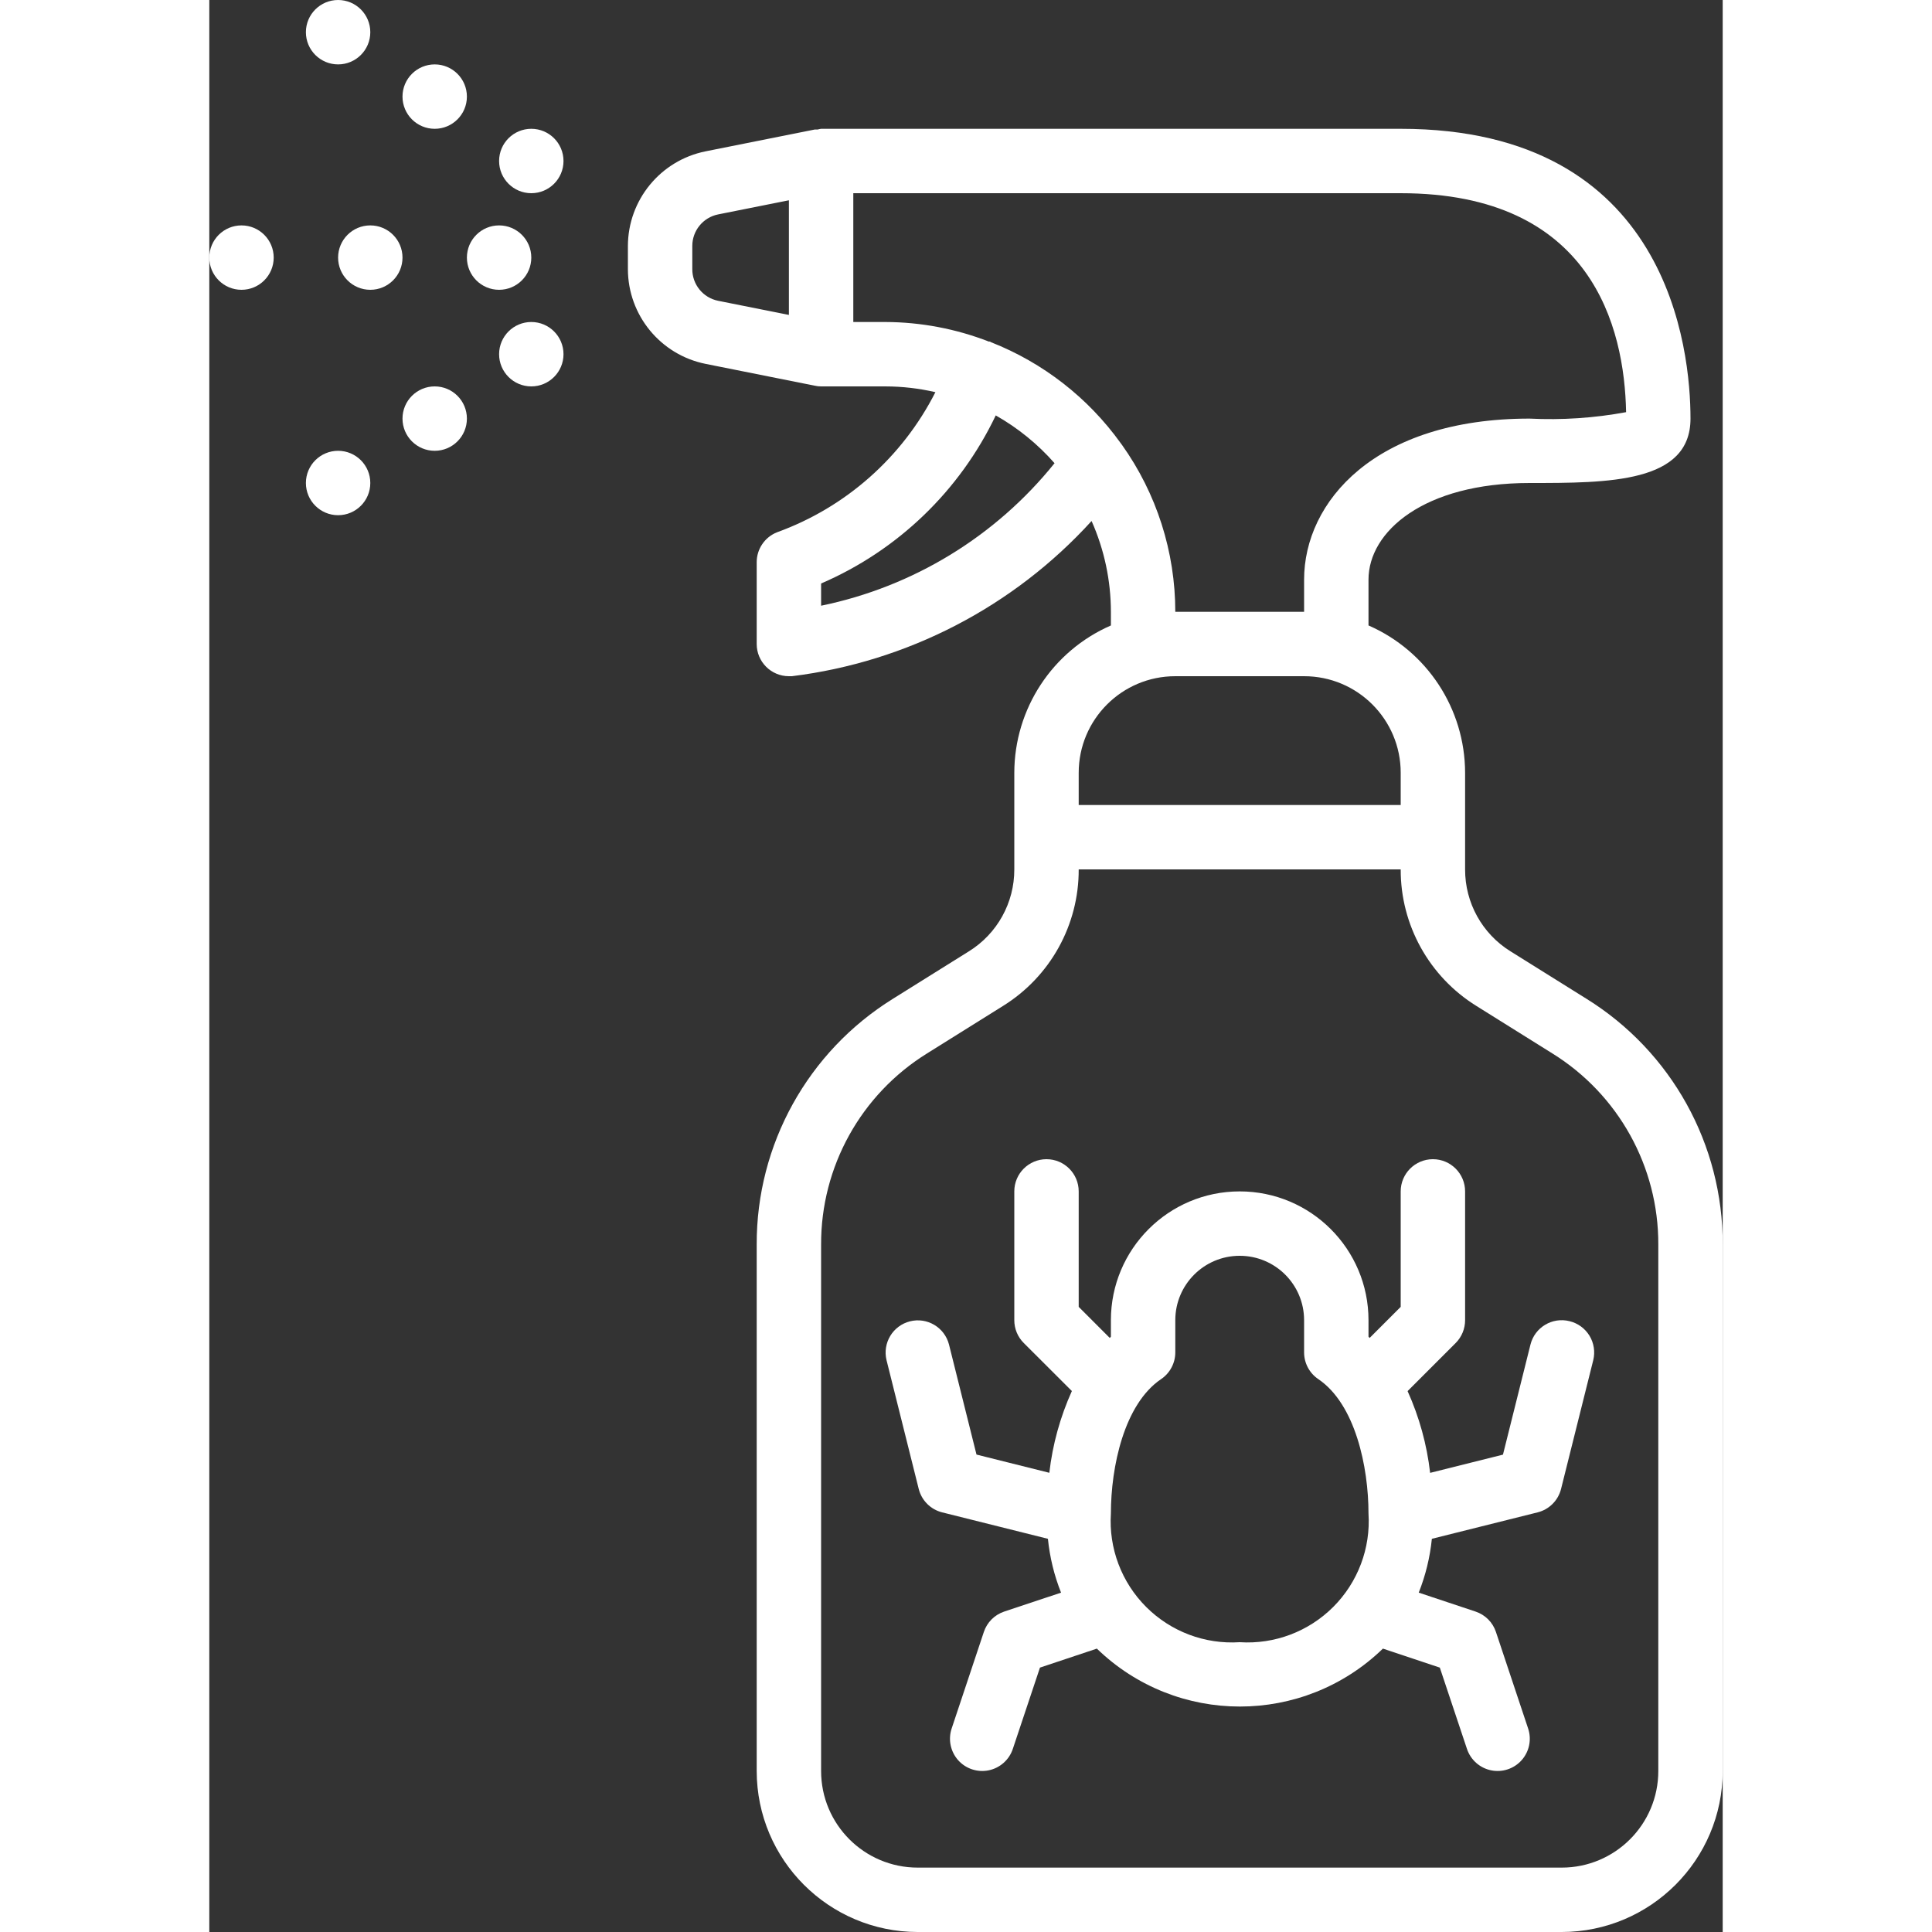<?xml version="1.0"?>
<svg xmlns="http://www.w3.org/2000/svg" height="512px" viewBox="0 0 47 60" width="512px" class=""><rect x="0" y="0" width="47" height="60" fill="#333333" stroke="none"/><g><g id="Page-1" fill="none" fill-rule="evenodd"><g id="010---Bug-Spray" fill="rgb(0,0,0)" fill-rule="nonzero"><path id="Shape" d="m47 55v-16.349c.01-3.105-1.591-5.994-4.229-7.632l-2.361-1.475c-.88-.546-1.413-1.509-1.41-2.544v-3c-.003-1.986-1.18-3.782-3-4.576v-1.424c0-1.491 1.718-3 5-3 2.458 0 5 0 5-2 0-2.111-.649-9-9-9h-18c-.036.005-.072.012-.107.022-.03-.001-.059-.001-.089 0l-3.393.678c-1.4.283-2.408 1.512-2.411 2.94v.72c.003 1.428 1.011 2.657 2.411 2.94l3.393.678c.064.014.13.022.196.022h2c.522.001 1.042.061 1.55.179-1.027 2.023-2.785 3.578-4.918 4.351-.382.151-.632.52-.632.93v2.54c0 .552.448 1 1 1h.093c3.579-.443 6.88-2.153 9.307-4.82.395.888.599 1.848.6 2.82v.424c-1.82.794-2.997 2.59-3 4.576v3c.003 1.035-.53 1.998-1.41 2.544l-2.361 1.475c-2.638 1.638-4.239 4.527-4.229 7.632v16.349c.003 2.76 2.24 4.997 5 5h20c2.76-.003 4.997-2.24 5-5zm-32-46.64v-.72c-.001-.476.334-.886.8-.981l2.2-.439v3.56l-2.2-.439c-.466-.095-.801-.505-.8-.981zm4 10.451v-.69c2.381-1.026 4.308-2.88 5.424-5.22.687.389 1.305.891 1.826 1.484-1.828 2.274-4.392 3.839-7.25 4.426zm9.34-5c-.01-.016-.022-.03-.034-.046-1.013-1.412-2.412-2.501-4.029-3.137-.012-.005-.02-.016-.033-.02s-.023 0-.034 0c-1.024-.398-2.112-.604-3.21-.608h-1v-4h17c5.936 0 6.95 4.165 7 6.8-.989.183-1.996.25-3 .2-4.81 0-7 2.592-7 5v1h-4c0-1.861-.58-3.675-1.66-5.19zm-1.34 10.189c0-1.657 1.343-3 3-3h4c1.657 0 3 1.343 3 3v1h-10zm18 31c0 1.657-1.343 3-3 3h-20c-1.657 0-3-1.343-3-3v-16.349c-.008-2.416 1.237-4.662 3.29-5.936l2.36-1.475c1.466-.91 2.356-2.515 2.35-4.24h10c-.006 1.725.884 3.33 2.35 4.24l2.36 1.475c2.053 1.274 3.298 3.52 3.29 5.936z" data-original="#000000" class="active-path" data-old_color="#000000" fill="#FFFFFF"/><path id="Shape" d="m42.242 41.03c-.535-.134-1.078.192-1.212.727l-.854 3.418-2.262.566c-.1-.877-.337-1.734-.7-2.539l1.495-1.495c.187-.188.291-.442.291-.707v-4c0-.552-.448-1-1-1s-1 .448-1 1v3.586l-.965.965c-.013-.012-.022-.027-.035-.038v-.513c0-2.209-1.791-4-4-4s-4 1.791-4 4v.513c-.013.011-.022.026-.035.038l-.965-.965v-3.586c0-.552-.448-1-1-1s-1 .448-1 1v4c0.0.265.105.52.293.707l1.495 1.493c-.363.805-.6 1.662-.7 2.539l-2.262-.566-.854-3.418c-.137-.532-.678-.854-1.211-.72-.533.134-.858.672-.729 1.206l1 4c.09.358.37.638.728.727l3.284.821c.058.574.195 1.136.408 1.672l-1.766.588c-.299.1-.533.334-.632.633l-1 3c-.113.339-.036.713.201.981.237.267.6.388.95.316.35-.072.636-.325.749-.665l.843-2.525 1.767-.59c2.476 2.399 6.408 2.399 8.884 0l1.767.59.843 2.525c.113.339.398.593.749.665s.713-.049.95-.316c.237-.267.314-.641.201-.981l-1-3c-.099-.299-.333-.533-.632-.633l-1.766-.588c.213-.536.35-1.098.408-1.672l3.284-.821c.358-.089.638-.369.728-.727l1-4c.063-.258.021-.532-.117-.759-.139-.227-.362-.39-.621-.452zm-10.242 9.97c-1.081.07-2.139-.329-2.905-1.095-.766-.766-1.165-1.824-1.095-2.905 0-1.438.408-3.394 1.56-4.171.275-.186.44-.497.44-.829v-1c0-1.105.895-2 2-2s2 .895 2 2v1c-0.0.332.165.643.44.829 1.152.777 1.56 2.733 1.56 4.171.07 1.081-.329 2.139-1.095 2.905-.766.766-1.824 1.165-2.905 1.095z" data-original="#000000" class="active-path" data-old_color="#000000" fill="#FFFFFF"/><circle id="Oval" cx="9" cy="8" r="1" data-original="#000000" class="active-path" data-old_color="#000000" fill="#FFFFFF"/><circle id="Oval" cx="10" cy="11" r="1" data-original="#000000" class="active-path" data-old_color="#000000" fill="#FFFFFF"/><circle id="Oval" cx="7" cy="13" r="1" data-original="#000000" class="active-path" data-old_color="#000000" fill="#FFFFFF"/><circle id="Oval" cx="4" cy="15" r="1" data-original="#000000" class="active-path" data-old_color="#000000" fill="#FFFFFF"/><circle id="Oval" cx="10" cy="5" r="1" data-original="#000000" class="active-path" data-old_color="#000000" fill="#FFFFFF"/><circle id="Oval" cx="7" cy="3" r="1" data-original="#000000" class="active-path" data-old_color="#000000" fill="#FFFFFF"/><circle id="Oval" cx="4" cy="1" r="1" data-original="#000000" class="active-path" data-old_color="#000000" fill="#FFFFFF"/><circle id="Oval" cx="5" cy="8" r="1" data-original="#000000" class="active-path" data-old_color="#000000" fill="#FFFFFF"/><circle id="Oval" cx="1" cy="8" r="1" data-original="#000000" class="active-path" data-old_color="#000000" fill="#FFFFFF"/></g></g></g> </svg>
